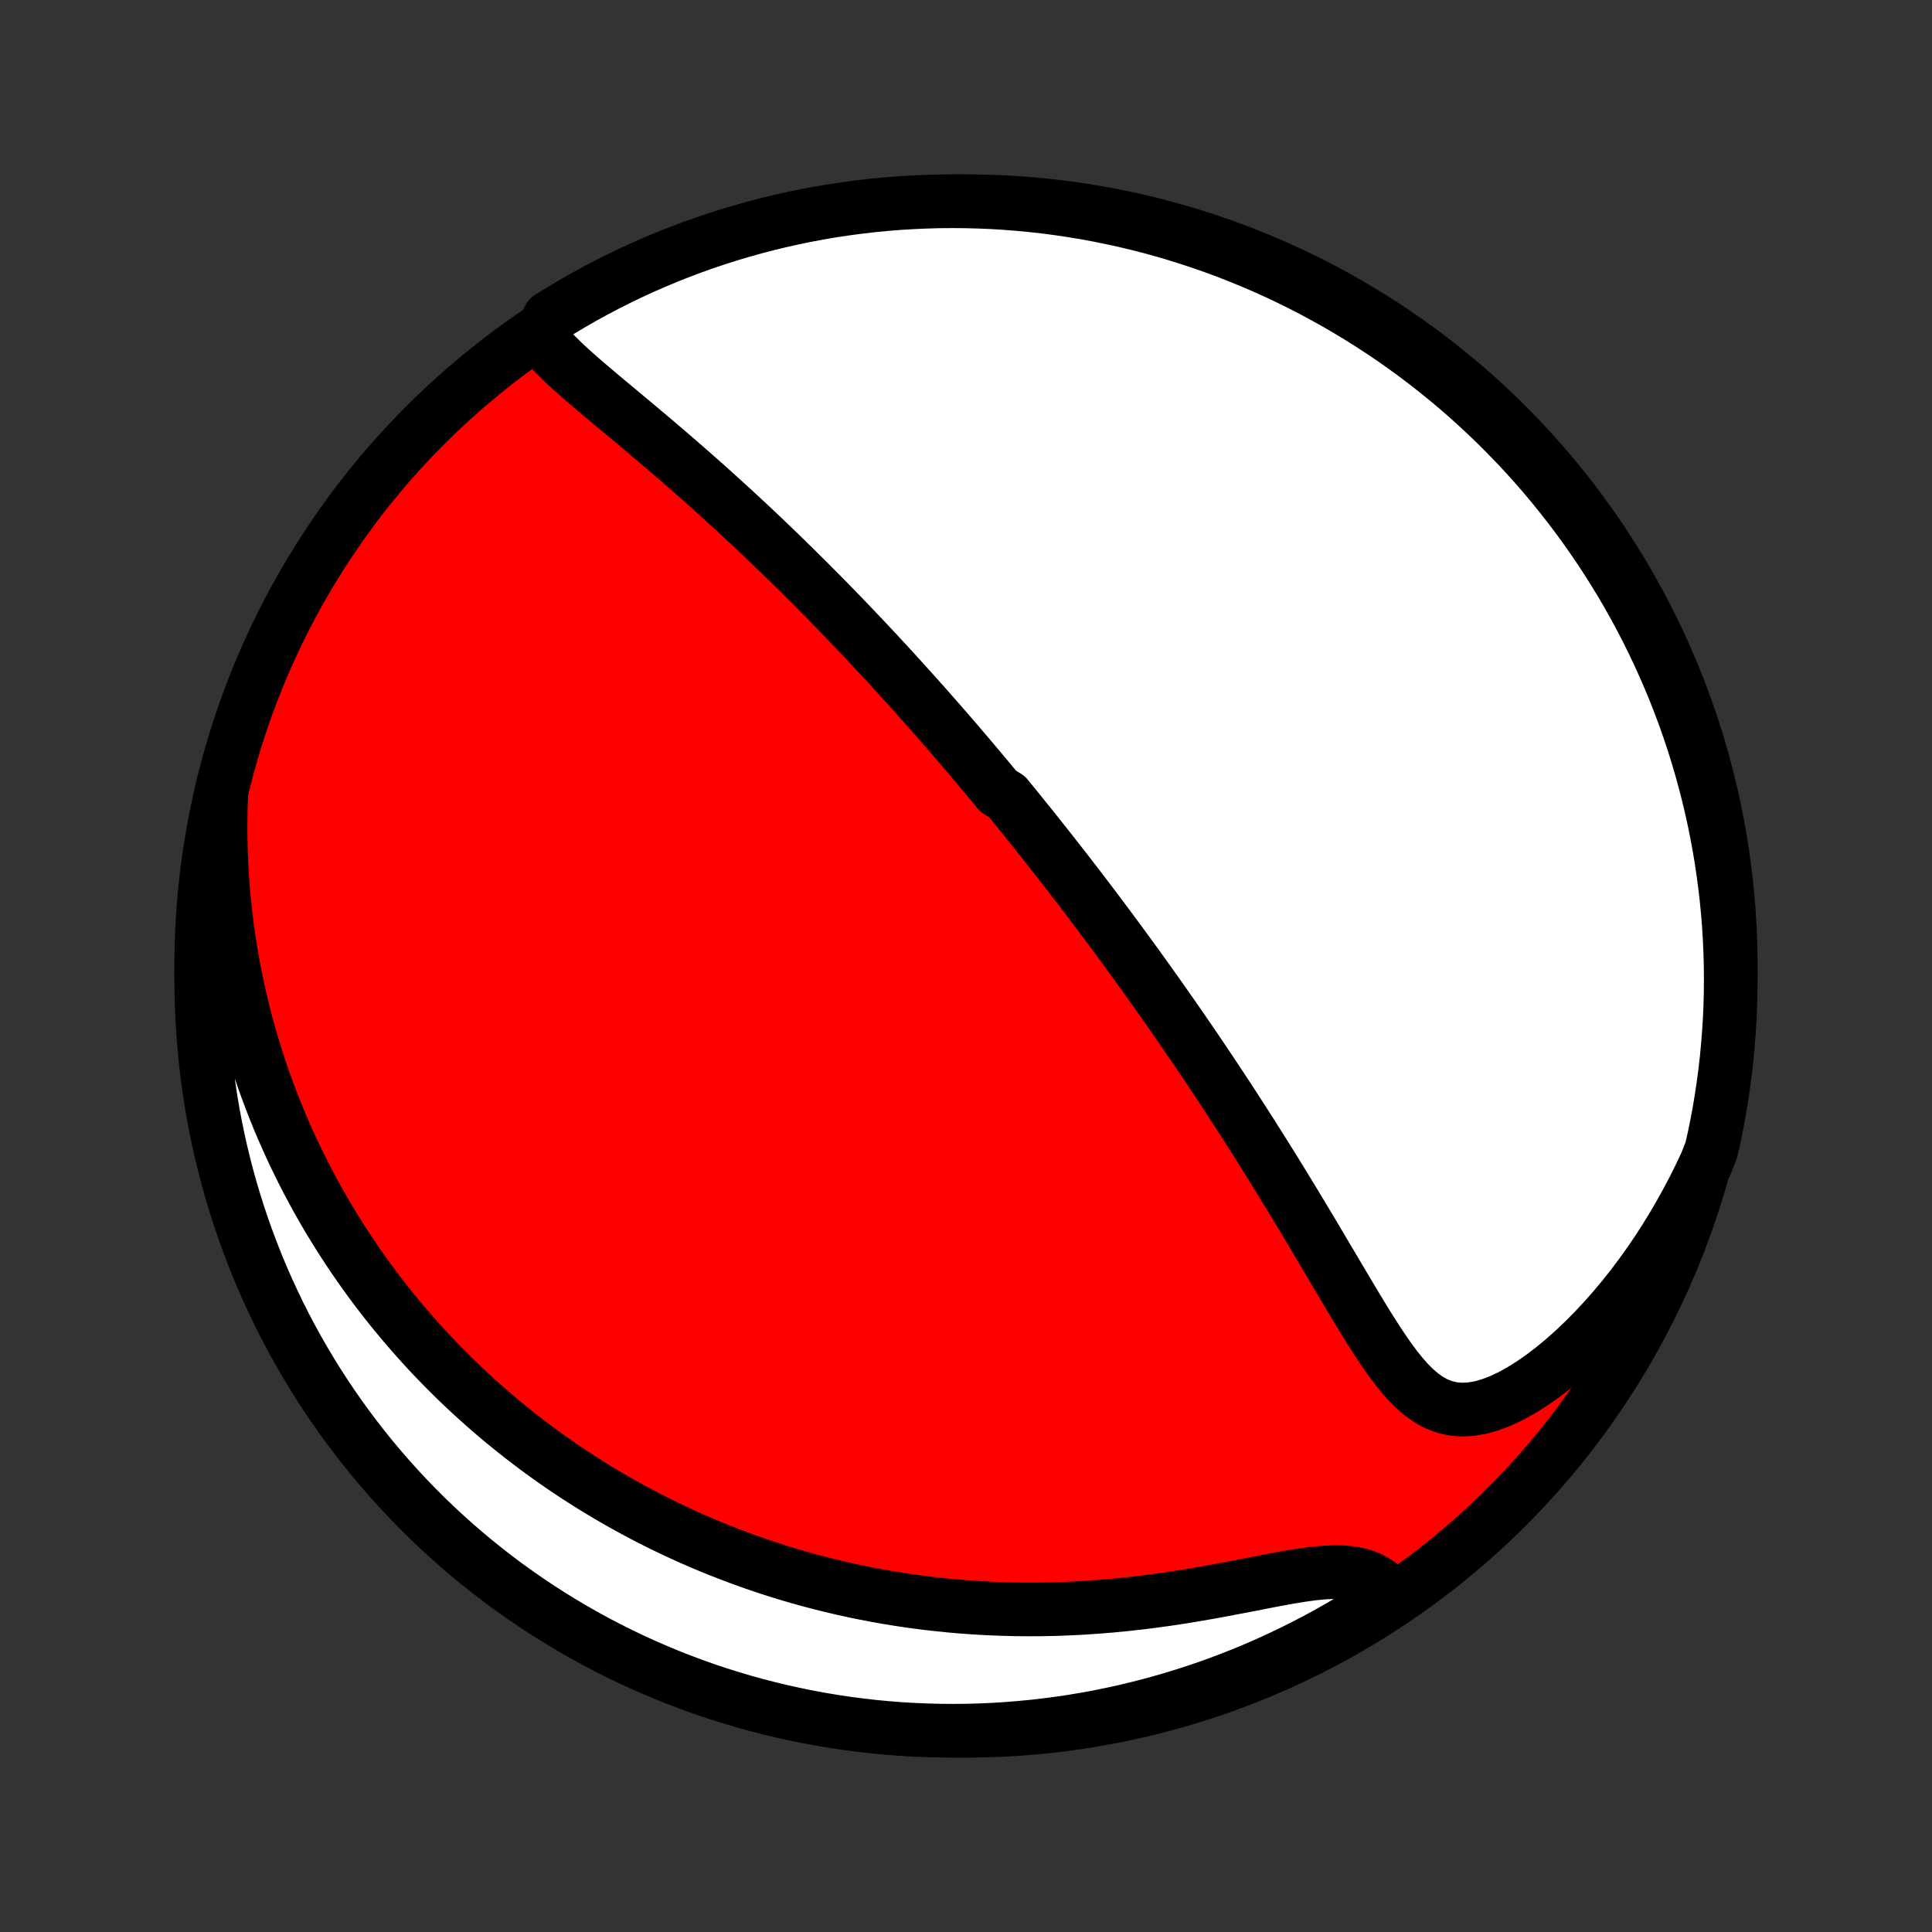 <?xml version="1.0" encoding="utf-8" standalone="no"?>
<!DOCTYPE svg PUBLIC "-//W3C//DTD SVG 1.1//EN"
  "http://www.w3.org/Graphics/SVG/1.1/DTD/svg11.dtd">
<!-- Created with matplotlib (http://matplotlib.org/) -->
<svg height="72pt" version="1.1" viewBox="0 0 72 72" width="72pt" xmlns="http://www.w3.org/2000/svg" xmlns:xlink="http://www.w3.org/1999/xlink">
 <rect x="0" y="0" width="72" height="72" fill="#333333" stroke="none"/>
 <defs>
  <style type="text/css">
*{stroke-linecap:butt;stroke-linejoin:round;}
  </style>
 </defs>
 <g id="figure_1">
  <g id="patch_1">
   <path d="
M0 72
L72 72
L72 0
L0 0
z
" style="fill:none;"/>
  </g>
  <g id="axes_1">
   <g id="PatchCollection_1">
    <defs>
     <path d="
M36 -7.5
C43.558 -7.5 50.808 -10.503 56.153 -15.848
C61.497 -21.192 64.5 -28.442 64.5 -36
C64.5 -43.558 61.497 -50.808 56.153 -56.153
C50.808 -61.497 43.558 -64.5 36 -64.5
C28.442 -64.5 21.192 -61.497 15.848 -56.153
C10.503 -50.808 7.5 -43.558 7.5 -36
C7.5 -28.442 10.503 -21.192 15.848 -15.848
C21.192 -10.503 28.442 -7.5 36 -7.5
z
" id="C0_0_a811fe30f3"/>
     <path d="
M20.121 -59.467
L20.296 -59.236
L20.491 -59.01
L20.701 -58.786
L20.924 -58.565
L21.157 -58.345
L21.399 -58.126
L21.647 -57.907
L21.901 -57.688
L22.159 -57.469
L22.419 -57.249
L22.682 -57.029
L22.947 -56.809
L23.212 -56.587
L23.478 -56.365
L23.744 -56.143
L24.009 -55.92
L24.274 -55.697
L24.537 -55.474
L24.799 -55.25
L25.06 -55.026
L25.319 -54.802
L25.576 -54.578
L25.832 -54.355
L26.085 -54.131
L26.336 -53.908
L26.585 -53.685
L26.831 -53.462
L27.075 -53.24
L27.317 -53.019
L27.556 -52.798
L27.793 -52.578
L28.028 -52.359
L28.26 -52.14
L28.489 -51.922
L28.716 -51.705
L28.941 -51.489
L29.163 -51.274
L29.383 -51.059
L29.601 -50.846
L29.816 -50.633
L30.029 -50.422
L30.24 -50.211
L30.448 -50.002
L30.655 -49.793
L30.859 -49.585
L31.061 -49.378
L31.262 -49.172
L31.46 -48.967
L31.656 -48.762
L31.85 -48.559
L32.043 -48.356
L32.233 -48.154
L32.422 -47.953
L32.61 -47.753
L32.795 -47.554
L32.979 -47.355
L33.162 -47.157
L33.343 -46.959
L33.523 -46.762
L33.701 -46.566
L33.877 -46.37
L34.053 -46.175
L34.227 -45.98
L34.401 -45.786
L34.572 -45.592
L34.743 -45.398
L34.913 -45.205
L35.082 -45.012
L35.25 -44.819
L35.417 -44.626
L35.583 -44.434
L35.748 -44.242
L35.912 -44.049
L36.076 -43.857
L36.239 -43.665
L36.401 -43.472
L36.563 -43.28
L36.724 -43.087
L36.885 -42.895
L37.045 -42.702
L37.205 -42.508
L37.524 -42.315
L37.682 -42.12
L37.841 -41.926
L37.999 -41.731
L38.157 -41.535
L38.315 -41.339
L38.473 -41.143
L38.631 -40.945
L38.788 -40.747
L38.946 -40.548
L39.104 -40.348
L39.261 -40.148
L39.419 -39.946
L39.578 -39.743
L39.736 -39.54
L39.894 -39.335
L40.053 -39.129
L40.212 -38.922
L40.371 -38.714
L40.531 -38.504
L40.691 -38.293
L40.852 -38.08
L41.013 -37.866
L41.174 -37.65
L41.336 -37.433
L41.498 -37.214
L41.662 -36.993
L41.825 -36.771
L41.99 -36.546
L42.155 -36.32
L42.321 -36.092
L42.487 -35.861
L42.654 -35.629
L42.822 -35.394
L42.991 -35.157
L43.161 -34.918
L43.331 -34.676
L43.503 -34.432
L43.675 -34.186
L43.848 -33.937
L44.022 -33.685
L44.197 -33.431
L44.373 -33.174
L44.55 -32.915
L44.727 -32.652
L44.906 -32.387
L45.086 -32.119
L45.266 -31.848
L45.448 -31.574
L45.63 -31.297
L45.814 -31.017
L45.998 -30.734
L46.183 -30.448
L46.369 -30.159
L46.556 -29.867
L46.744 -29.572
L46.932 -29.274
L47.121 -28.973
L47.311 -28.669
L47.502 -28.362
L47.693 -28.052
L47.885 -27.739
L48.077 -27.424
L48.27 -27.106
L48.463 -26.786
L48.657 -26.464
L48.851 -26.14
L49.045 -25.813
L49.239 -25.485
L49.434 -25.156
L49.63 -24.826
L49.825 -24.496
L50.021 -24.165
L50.217 -23.834
L50.414 -23.505
L50.611 -23.177
L50.809 -22.851
L51.009 -22.528
L51.21 -22.21
L51.413 -21.897
L51.619 -21.592
L51.829 -21.295
L52.043 -21.009
L52.264 -20.736
L52.492 -20.48
L52.729 -20.243
L52.977 -20.03
L53.239 -19.844
L53.516 -19.691
L53.809 -19.575
L54.121 -19.499
L54.45 -19.468
L54.795 -19.482
L55.156 -19.541
L55.529 -19.645
L55.912 -19.79
L56.303 -19.974
L56.697 -20.192
L57.094 -20.442
L57.491 -20.719
L57.886 -21.021
L58.277 -21.345
L58.663 -21.689
L59.042 -22.05
L59.414 -22.426
L59.779 -22.816
L60.134 -23.219
L60.481 -23.633
L60.817 -24.056
L61.143 -24.489
L61.459 -24.93
L61.764 -25.378
L62.057 -25.832
L62.34 -26.292
L62.611 -26.757
L62.871 -27.226
L63.12 -27.698
L63.357 -28.174
L63.583 -28.653
L63.772 -29.133
L63.879 -29.599
L63.978 -30.084
L64.069 -30.572
L64.151 -31.061
L64.224 -31.552
L64.289 -32.044
L64.345 -32.537
L64.392 -33.031
L64.431 -33.526
L64.462 -34.022
L64.483 -34.518
L64.496 -35.015
L64.5 -35.513
L64.496 -36.01
L64.482 -36.507
L64.46 -37.005
L64.43 -37.502
L64.391 -37.998
L64.343 -38.494
L64.286 -38.989
L64.221 -39.483
L64.148 -39.976
L64.065 -40.468
L63.974 -40.959
L63.875 -41.448
L63.767 -41.935
L63.651 -42.421
L63.526 -42.904
L63.393 -43.386
L63.252 -43.865
L63.102 -44.342
L62.944 -44.816
L62.778 -45.288
L62.603 -45.757
L62.421 -46.223
L62.23 -46.686
L62.032 -47.145
L61.825 -47.601
L61.611 -48.054
L61.389 -48.503
L61.159 -48.948
L60.922 -49.389
L60.677 -49.826
L60.424 -50.259
L60.164 -50.687
L59.897 -51.111
L59.622 -51.531
L59.34 -51.945
L59.051 -52.355
L58.755 -52.76
L58.452 -53.16
L58.142 -53.554
L57.826 -53.943
L57.503 -54.327
L57.173 -54.705
L56.837 -55.078
L56.494 -55.444
L56.145 -55.805
L55.791 -56.16
L55.43 -56.508
L55.063 -56.85
L54.69 -57.186
L54.312 -57.516
L53.928 -57.839
L53.538 -58.155
L53.144 -58.465
L52.744 -58.767
L52.339 -59.063
L51.929 -59.352
L51.514 -59.633
L51.094 -59.908
L50.67 -60.175
L50.241 -60.434
L49.808 -60.687
L49.371 -60.931
L48.93 -61.169
L48.485 -61.398
L48.036 -61.62
L47.583 -61.834
L47.127 -62.04
L46.667 -62.238
L46.204 -62.428
L45.738 -62.611
L45.269 -62.785
L44.797 -62.95
L44.323 -63.108
L43.846 -63.258
L43.367 -63.399
L42.885 -63.532
L42.401 -63.656
L41.916 -63.772
L41.428 -63.879
L40.939 -63.978
L40.449 -64.069
L39.956 -64.151
L39.463 -64.224
L38.969 -64.289
L38.474 -64.345
L37.978 -64.392
L37.482 -64.431
L36.985 -64.462
L36.487 -64.483
L35.99 -64.496
L35.493 -64.5
L34.995 -64.496
L34.498 -64.482
L34.002 -64.46
L33.506 -64.43
L33.011 -64.391
L32.517 -64.343
L32.024 -64.286
L31.532 -64.221
L31.041 -64.148
L30.552 -64.065
L30.065 -63.974
L29.579 -63.875
L29.096 -63.767
L28.614 -63.651
L28.135 -63.526
L27.658 -63.393
L27.183 -63.252
L26.712 -63.102
L26.243 -62.944
L25.777 -62.778
L25.314 -62.603
L24.855 -62.421
L24.399 -62.23
L23.946 -62.032
L23.497 -61.825
L23.052 -61.611
L22.611 -61.389
L22.174 -61.159
L21.741 -60.922
L21.313 -60.677
L20.889 -60.424
L20.469 -60.164
z
" id="C0_1_210746d85a"/>
     <path d="
M8.245 -42.375
L8.227 -41.853
L8.22 -41.338
L8.221 -40.829
L8.232 -40.327
L8.251 -39.832
L8.278 -39.344
L8.313 -38.862
L8.356 -38.388
L8.406 -37.92
L8.463 -37.46
L8.526 -37.006
L8.596 -36.559
L8.672 -36.12
L8.754 -35.687
L8.841 -35.261
L8.934 -34.841
L9.031 -34.428
L9.134 -34.022
L9.241 -33.622
L9.353 -33.229
L9.469 -32.841
L9.589 -32.46
L9.713 -32.085
L9.84 -31.715
L9.971 -31.352
L10.106 -30.994
L10.244 -30.641
L10.385 -30.294
L10.529 -29.953
L10.677 -29.616
L10.826 -29.285
L10.979 -28.958
L11.135 -28.637
L11.293 -28.32
L11.453 -28.007
L11.616 -27.7
L11.781 -27.396
L11.949 -27.097
L12.119 -26.802
L12.291 -26.511
L12.466 -26.224
L12.642 -25.941
L12.821 -25.662
L13.002 -25.386
L13.184 -25.114
L13.369 -24.846
L13.556 -24.581
L13.745 -24.319
L13.936 -24.061
L14.129 -23.805
L14.324 -23.553
L14.521 -23.304
L14.721 -23.058
L14.922 -22.814
L15.125 -22.574
L15.331 -22.336
L15.538 -22.101
L15.748 -21.868
L15.959 -21.638
L16.173 -21.411
L16.39 -21.186
L16.608 -20.963
L16.829 -20.743
L17.052 -20.525
L17.277 -20.31
L17.505 -20.096
L17.736 -19.885
L17.969 -19.676
L18.204 -19.469
L18.442 -19.264
L18.683 -19.061
L18.927 -18.861
L19.173 -18.662
L19.422 -18.465
L19.674 -18.271
L19.929 -18.078
L20.188 -17.887
L20.449 -17.698
L20.714 -17.512
L20.981 -17.327
L21.253 -17.144
L21.527 -16.963
L21.806 -16.785
L22.087 -16.608
L22.373 -16.433
L22.663 -16.261
L22.956 -16.09
L23.253 -15.922
L23.554 -15.756
L23.86 -15.592
L24.169 -15.43
L24.483 -15.271
L24.802 -15.114
L25.125 -14.959
L25.453 -14.807
L25.785 -14.658
L26.122 -14.511
L26.465 -14.367
L26.812 -14.226
L27.164 -14.088
L27.521 -13.953
L27.884 -13.821
L28.253 -13.692
L28.626 -13.567
L29.005 -13.445
L29.39 -13.327
L29.781 -13.213
L30.177 -13.103
L30.579 -12.997
L30.987 -12.896
L31.401 -12.799
L31.821 -12.706
L32.247 -12.619
L32.679 -12.537
L33.117 -12.46
L33.56 -12.388
L34.01 -12.322
L34.466 -12.262
L34.927 -12.209
L35.395 -12.161
L35.868 -12.12
L36.346 -12.086
L36.83 -12.059
L37.32 -12.039
L37.814 -12.026
L38.313 -12.021
L38.817 -12.024
L39.325 -12.034
L39.837 -12.053
L40.352 -12.079
L40.87 -12.114
L41.392 -12.156
L41.915 -12.207
L42.44 -12.265
L42.965 -12.33
L43.491 -12.403
L44.015 -12.482
L44.538 -12.568
L45.059 -12.658
L45.575 -12.753
L46.086 -12.85
L46.59 -12.947
L47.085 -13.044
L47.569 -13.136
L48.041 -13.222
L48.496 -13.297
L48.933 -13.357
L49.349 -13.397
L49.741 -13.414
L50.107 -13.404
L50.444 -13.364
L50.754 -13.291
L51.034 -13.187
L51.288 -13.051
L51.515 -12.887
L51.719 -12.699
L51.552 -12.488
L51.133 -12.117
L50.709 -11.849
L50.281 -11.589
L49.848 -11.336
L49.411 -11.09
L48.97 -10.852
L48.525 -10.622
L48.077 -10.4
L47.624 -10.185
L47.168 -9.978
L46.709 -9.779
L46.246 -9.588
L45.781 -9.406
L45.312 -9.231
L44.84 -9.064
L44.366 -8.906
L43.889 -8.756
L43.41 -8.614
L42.929 -8.48
L42.445 -8.355
L41.96 -8.238
L41.473 -8.13
L40.984 -8.03
L40.493 -7.939
L40.001 -7.856
L39.508 -7.782
L39.014 -7.717
L38.519 -7.66
L38.023 -7.612
L37.527 -7.572
L37.03 -7.541
L36.533 -7.519
L36.035 -7.505
L35.538 -7.5
L35.041 -7.504
L34.544 -7.516
L34.047 -7.537
L33.551 -7.567
L33.056 -7.605
L32.562 -7.652
L32.068 -7.708
L31.576 -7.772
L31.086 -7.845
L30.596 -7.927
L30.109 -8.017
L29.623 -8.116
L29.139 -8.223
L28.658 -8.338
L28.178 -8.462
L27.701 -8.594
L27.227 -8.735
L26.755 -8.884
L26.285 -9.041
L25.819 -9.207
L25.356 -9.38
L24.897 -9.562
L24.44 -9.752
L23.987 -9.95
L23.538 -10.155
L23.093 -10.369
L22.651 -10.59
L22.214 -10.819
L21.78 -11.056
L21.352 -11.301
L20.927 -11.553
L20.507 -11.812
L20.092 -12.079
L19.682 -12.353
L19.277 -12.634
L18.876 -12.922
L18.481 -13.218
L18.092 -13.52
L17.707 -13.829
L17.329 -14.145
L16.956 -14.468
L16.589 -14.797
L16.228 -15.132
L15.872 -15.474
L15.523 -15.823
L15.18 -16.177
L14.844 -16.537
L14.514 -16.904
L14.19 -17.276
L13.873 -17.654
L13.563 -18.037
L13.26 -18.426
L12.964 -18.82
L12.674 -19.22
L12.392 -19.624
L12.117 -20.034
L11.849 -20.448
L11.589 -20.867
L11.336 -21.291
L11.09 -21.72
L10.852 -22.152
L10.622 -22.589
L10.4 -23.03
L10.185 -23.475
L9.978 -23.924
L9.779 -24.376
L9.588 -24.832
L9.406 -25.291
L9.231 -25.754
L9.064 -26.219
L8.906 -26.688
L8.756 -27.16
L8.614 -27.634
L8.48 -28.11
L8.355 -28.59
L8.238 -29.071
L8.13 -29.555
L8.03 -30.04
L7.939 -30.527
L7.856 -31.016
L7.782 -31.507
L7.717 -31.999
L7.66 -32.492
L7.612 -32.986
L7.572 -33.481
L7.541 -33.977
L7.519 -34.473
L7.505 -34.97
L7.5 -35.467
L7.504 -35.965
L7.516 -36.462
L7.537 -36.959
L7.567 -37.456
L7.605 -37.953
L7.652 -38.449
L7.708 -38.944
L7.772 -39.438
L7.845 -39.932
L7.927 -40.424
L8.017 -40.914
L8.116 -41.404
z
" id="C0_2_db688a9639"/>
    </defs>
    <g clip-path="url(#p1bffca34e9)">
     <use style="fill:#ff0000;stroke:#000000;stroke-width:2.0;" x="0.0" xlink:href="#C0_0_a811fe30f3" y="72.0"/>
    </g>
    <g clip-path="url(#p1bffca34e9)">
     <use style="fill:#ffffff;stroke:#000000;stroke-width:2.0;" x="0.0" xlink:href="#C0_1_210746d85a" y="72.0"/>
    </g>
    <g clip-path="url(#p1bffca34e9)">
     <use style="fill:#ffffff;stroke:#000000;stroke-width:2.0;" x="0.0" xlink:href="#C0_2_db688a9639" y="72.0"/>
    </g>
   </g>
  </g>
 </g>
 <defs>
  <clipPath id="p1bffca34e9">
   <rect height="72.0" width="72.0" x="0.0" y="0.0"/>
  </clipPath>
 </defs>
</svg>

